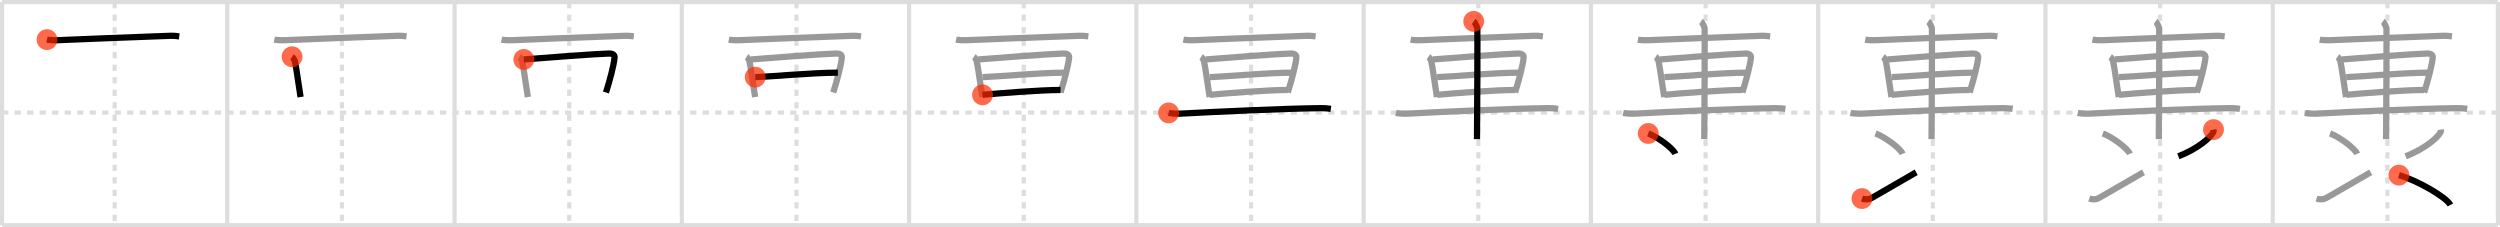 <svg width="1199px" height="109px" viewBox="0 0 1199 109" xmlns="http://www.w3.org/2000/svg" xmlns:xlink="http://www.w3.org/1999/xlink" xml:space="preserve" version="1.1"  baseProfile="full">
<line x1="1" y1="1" x2="1198" y2="1" style="stroke:#ddd;stroke-width:2" />
<line x1="1" y1="1" x2="1" y2="108" style="stroke:#ddd;stroke-width:2" />
<line x1="1" y1="108" x2="1198" y2="108" style="stroke:#ddd;stroke-width:2" />
<line x1="1198" y1="1" x2="1198" y2="108" style="stroke:#ddd;stroke-width:2" />
<line x1="109" y1="1" x2="109" y2="108" style="stroke:#ddd;stroke-width:2" />
<line x1="218" y1="1" x2="218" y2="108" style="stroke:#ddd;stroke-width:2" />
<line x1="327" y1="1" x2="327" y2="108" style="stroke:#ddd;stroke-width:2" />
<line x1="436" y1="1" x2="436" y2="108" style="stroke:#ddd;stroke-width:2" />
<line x1="545" y1="1" x2="545" y2="108" style="stroke:#ddd;stroke-width:2" />
<line x1="654" y1="1" x2="654" y2="108" style="stroke:#ddd;stroke-width:2" />
<line x1="763" y1="1" x2="763" y2="108" style="stroke:#ddd;stroke-width:2" />
<line x1="872" y1="1" x2="872" y2="108" style="stroke:#ddd;stroke-width:2" />
<line x1="981" y1="1" x2="981" y2="108" style="stroke:#ddd;stroke-width:2" />
<line x1="1090" y1="1" x2="1090" y2="108" style="stroke:#ddd;stroke-width:2" />
<line x1="1" y1="54" x2="1198" y2="54" style="stroke:#ddd;stroke-width:2;stroke-dasharray:3 3" />
<line x1="55" y1="1" x2="55" y2="108" style="stroke:#ddd;stroke-width:2;stroke-dasharray:3 3" />
<line x1="164" y1="1" x2="164" y2="108" style="stroke:#ddd;stroke-width:2;stroke-dasharray:3 3" />
<line x1="273" y1="1" x2="273" y2="108" style="stroke:#ddd;stroke-width:2;stroke-dasharray:3 3" />
<line x1="382" y1="1" x2="382" y2="108" style="stroke:#ddd;stroke-width:2;stroke-dasharray:3 3" />
<line x1="491" y1="1" x2="491" y2="108" style="stroke:#ddd;stroke-width:2;stroke-dasharray:3 3" />
<line x1="600" y1="1" x2="600" y2="108" style="stroke:#ddd;stroke-width:2;stroke-dasharray:3 3" />
<line x1="709" y1="1" x2="709" y2="108" style="stroke:#ddd;stroke-width:2;stroke-dasharray:3 3" />
<line x1="818" y1="1" x2="818" y2="108" style="stroke:#ddd;stroke-width:2;stroke-dasharray:3 3" />
<line x1="927" y1="1" x2="927" y2="108" style="stroke:#ddd;stroke-width:2;stroke-dasharray:3 3" />
<line x1="1036" y1="1" x2="1036" y2="108" style="stroke:#ddd;stroke-width:2;stroke-dasharray:3 3" />
<line x1="1145" y1="1" x2="1145" y2="108" style="stroke:#ddd;stroke-width:2;stroke-dasharray:3 3" />
<path d="M22.54,19.01c1.33,0.27,3.77,0.33,5.1,0.27c11.87-0.53,34.84-1.39,53.68-2.1c2.21-0.08,3.54,0.13,4.65,0.26" style="fill:none;stroke:black;stroke-width:3" />
<circle cx="22.54" cy="19.01" r="5" stroke-width="0" fill="#FF2A00" opacity="0.7" />
<path d="M131.54,19.01c1.33,0.27,3.77,0.33,5.1,0.27c11.87-0.53,34.84-1.39,53.68-2.1c2.21-0.08,3.54,0.13,4.65,0.26" style="fill:none;stroke:#999;stroke-width:3" />
<path d="M140.08,27.22c0.55,0.36,1.26,1.69,1.36,2.16c0.75,3.4,1.66,10.72,2.71,17.16" style="fill:none;stroke:black;stroke-width:3" />
<circle cx="140.08" cy="27.22" r="5" stroke-width="0" fill="#FF2A00" opacity="0.7" />
<path d="M240.54,19.01c1.33,0.27,3.77,0.33,5.1,0.27c11.87-0.53,34.84-1.39,53.68-2.1c2.21-0.08,3.54,0.13,4.65,0.26" style="fill:none;stroke:#999;stroke-width:3" />
<path d="M249.08,27.22c0.55,0.36,1.26,1.69,1.36,2.16c0.75,3.4,1.66,10.72,2.71,17.16" style="fill:none;stroke:#999;stroke-width:3" />
<path d="M251.22,28.51c8.44-0.68,34.98-2.72,40.74-2.83c2.38-0.04,2.87,0.93,2.77,2c-0.35,3.66-2.21,10.67-4.1,16.68" style="fill:none;stroke:black;stroke-width:3" />
<circle cx="251.22" cy="28.51" r="5" stroke-width="0" fill="#FF2A00" opacity="0.7" />
<path d="M349.54,19.01c1.33,0.27,3.77,0.33,5.1,0.27c11.87-0.53,34.84-1.39,53.68-2.1c2.21-0.08,3.54,0.13,4.65,0.26" style="fill:none;stroke:#999;stroke-width:3" />
<path d="M358.08,27.22c0.55,0.36,1.26,1.69,1.36,2.16c0.75,3.4,1.66,10.72,2.71,17.16" style="fill:none;stroke:#999;stroke-width:3" />
<path d="M360.22,28.51c8.44-0.68,34.98-2.72,40.74-2.83c2.38-0.04,2.87,0.93,2.77,2c-0.35,3.66-2.21,10.67-4.1,16.68" style="fill:none;stroke:#999;stroke-width:3" />
<path d="M362.21,37c6.36-0.18,27.65-2.15,39.63-2.15" style="fill:none;stroke:black;stroke-width:3" />
<circle cx="362.21" cy="37.0" r="5" stroke-width="0" fill="#FF2A00" opacity="0.7" />
<path d="M458.54,19.01c1.33,0.27,3.77,0.33,5.1,0.27c11.87-0.53,34.84-1.39,53.68-2.1c2.21-0.08,3.54,0.13,4.65,0.26" style="fill:none;stroke:#999;stroke-width:3" />
<path d="M467.08,27.22c0.55,0.36,1.26,1.69,1.36,2.16c0.75,3.4,1.66,10.72,2.71,17.16" style="fill:none;stroke:#999;stroke-width:3" />
<path d="M469.22,28.51c8.44-0.68,34.98-2.72,40.74-2.83c2.38-0.04,2.87,0.93,2.77,2c-0.35,3.66-2.21,10.67-4.1,16.68" style="fill:none;stroke:#999;stroke-width:3" />
<path d="M471.21,37c6.36-0.18,27.65-2.15,39.63-2.15" style="fill:none;stroke:#999;stroke-width:3" />
<path d="M471.21,45.48c7.39-0.71,27.79-2.33,37.42-2.33" style="fill:none;stroke:black;stroke-width:3" />
<circle cx="471.21" cy="45.48" r="5" stroke-width="0" fill="#FF2A00" opacity="0.7" />
<path d="M567.54,19.01c1.33,0.27,3.77,0.33,5.1,0.27c11.87-0.53,34.84-1.39,53.68-2.1c2.21-0.08,3.54,0.13,4.65,0.26" style="fill:none;stroke:#999;stroke-width:3" />
<path d="M576.08,27.22c0.55,0.36,1.26,1.69,1.36,2.16c0.75,3.4,1.66,10.72,2.71,17.16" style="fill:none;stroke:#999;stroke-width:3" />
<path d="M578.22,28.51c8.44-0.68,34.98-2.72,40.74-2.83c2.38-0.04,2.87,0.93,2.77,2c-0.35,3.66-2.21,10.67-4.1,16.68" style="fill:none;stroke:#999;stroke-width:3" />
<path d="M580.21,37c6.36-0.18,27.65-2.15,39.63-2.15" style="fill:none;stroke:#999;stroke-width:3" />
<path d="M580.21,45.48c7.39-0.71,27.79-2.33,37.42-2.33" style="fill:none;stroke:#999;stroke-width:3" />
<path d="M560.47,54.15c1.51,0.35,4.27,0.43,5.8,0.35c19.37-1.04,48.9-2.4,66.72-2.63c2.52-0.03,4.03,0.16,5.29,0.34" style="fill:none;stroke:black;stroke-width:3" />
<circle cx="560.47" cy="54.15" r="5" stroke-width="0" fill="#FF2A00" opacity="0.7" />
<path d="M676.54,19.01c1.33,0.27,3.77,0.33,5.1,0.27c11.87-0.53,34.84-1.39,53.68-2.1c2.21-0.08,3.54,0.13,4.65,0.26" style="fill:none;stroke:#999;stroke-width:3" />
<path d="M685.08,27.22c0.55,0.36,1.26,1.69,1.36,2.16c0.75,3.4,1.66,10.72,2.71,17.16" style="fill:none;stroke:#999;stroke-width:3" />
<path d="M687.22,28.51c8.44-0.68,34.98-2.72,40.74-2.83c2.38-0.04,2.87,0.93,2.77,2c-0.35,3.66-2.21,10.67-4.1,16.68" style="fill:none;stroke:#999;stroke-width:3" />
<path d="M689.21,37c6.36-0.18,27.65-2.15,39.63-2.15" style="fill:none;stroke:#999;stroke-width:3" />
<path d="M689.21,45.48c7.39-0.71,27.79-2.33,37.42-2.33" style="fill:none;stroke:#999;stroke-width:3" />
<path d="M669.47,54.15c1.51,0.35,4.27,0.43,5.8,0.35c19.37-1.04,48.9-2.4,66.72-2.63c2.52-0.03,4.03,0.16,5.29,0.34" style="fill:none;stroke:#999;stroke-width:3" />
<path d="M706.79,10.25c0.53,0.35,1.64,2.62,1.74,3.32c0.11,0.7-0.07,48.81-0.17,53.18" style="fill:none;stroke:black;stroke-width:3" />
<circle cx="706.79" cy="10.25" r="5" stroke-width="0" fill="#FF2A00" opacity="0.7" />
<path d="M785.54,19.01c1.33,0.27,3.77,0.33,5.1,0.27c11.87-0.53,34.84-1.39,53.68-2.1c2.21-0.08,3.54,0.13,4.65,0.26" style="fill:none;stroke:#999;stroke-width:3" />
<path d="M794.08,27.22c0.55,0.36,1.26,1.69,1.36,2.16c0.75,3.4,1.66,10.72,2.71,17.16" style="fill:none;stroke:#999;stroke-width:3" />
<path d="M796.22,28.51c8.44-0.68,34.98-2.72,40.74-2.83c2.38-0.04,2.87,0.93,2.77,2c-0.35,3.66-2.21,10.67-4.1,16.68" style="fill:none;stroke:#999;stroke-width:3" />
<path d="M798.21,37c6.36-0.18,27.65-2.15,39.63-2.15" style="fill:none;stroke:#999;stroke-width:3" />
<path d="M798.21,45.48c7.39-0.71,27.79-2.33,37.42-2.33" style="fill:none;stroke:#999;stroke-width:3" />
<path d="M778.47,54.15c1.51,0.35,4.27,0.43,5.8,0.35c19.37-1.04,48.9-2.4,66.72-2.63c2.52-0.03,4.03,0.16,5.29,0.34" style="fill:none;stroke:#999;stroke-width:3" />
<path d="M815.79,10.25c0.53,0.35,1.64,2.62,1.74,3.32c0.11,0.7-0.07,48.81-0.17,53.18" style="fill:none;stroke:#999;stroke-width:3" />
<path d="M790.5,64c4.59,1.73,11.85,7.1,13,9.79" style="fill:none;stroke:black;stroke-width:3" />
<circle cx="790.5" cy="64.0" r="5" stroke-width="0" fill="#FF2A00" opacity="0.7" />
<path d="M894.54,19.01c1.33,0.27,3.77,0.33,5.1,0.27c11.87-0.53,34.84-1.39,53.68-2.1c2.21-0.08,3.54,0.13,4.65,0.26" style="fill:none;stroke:#999;stroke-width:3" />
<path d="M903.08,27.22c0.55,0.36,1.26,1.69,1.36,2.16c0.75,3.4,1.66,10.72,2.71,17.16" style="fill:none;stroke:#999;stroke-width:3" />
<path d="M905.22,28.51c8.44-0.68,34.98-2.72,40.74-2.83c2.38-0.04,2.87,0.93,2.77,2c-0.35,3.66-2.21,10.67-4.1,16.68" style="fill:none;stroke:#999;stroke-width:3" />
<path d="M907.21,37c6.36-0.18,27.65-2.15,39.63-2.15" style="fill:none;stroke:#999;stroke-width:3" />
<path d="M907.21,45.48c7.39-0.71,27.79-2.33,37.42-2.33" style="fill:none;stroke:#999;stroke-width:3" />
<path d="M887.47,54.15c1.51,0.35,4.27,0.43,5.8,0.35c19.37-1.04,48.9-2.4,66.72-2.63c2.52-0.03,4.03,0.16,5.29,0.34" style="fill:none;stroke:#999;stroke-width:3" />
<path d="M924.79,10.25c0.53,0.35,1.64,2.62,1.74,3.32c0.11,0.7-0.07,48.81-0.17,53.18" style="fill:none;stroke:#999;stroke-width:3" />
<path d="M899.5,64c4.59,1.73,11.85,7.1,13,9.79" style="fill:none;stroke:#999;stroke-width:3" />
<path d="M893.0,95.23c1.54,0.53,3.04,0.45,4.12,0C898.16,94.79,915.0,84.85,919.0,82.63" style="fill:none;stroke:black;stroke-width:3" />
<circle cx="893.0" cy="95.23" r="5" stroke-width="0" fill="#FF2A00" opacity="0.7" />
<path d="M1003.54,19.01c1.33,0.27,3.77,0.33,5.1,0.27c11.87-0.53,34.84-1.39,53.68-2.1c2.21-0.08,3.54,0.13,4.65,0.26" style="fill:none;stroke:#999;stroke-width:3" />
<path d="M1012.08,27.22c0.55,0.36,1.26,1.69,1.36,2.16c0.75,3.4,1.66,10.72,2.71,17.16" style="fill:none;stroke:#999;stroke-width:3" />
<path d="M1014.22,28.51c8.44-0.68,34.98-2.72,40.74-2.83c2.38-0.04,2.87,0.93,2.77,2c-0.35,3.66-2.21,10.67-4.1,16.68" style="fill:none;stroke:#999;stroke-width:3" />
<path d="M1016.21,37c6.36-0.18,27.65-2.15,39.63-2.15" style="fill:none;stroke:#999;stroke-width:3" />
<path d="M1016.21,45.48c7.39-0.71,27.79-2.33,37.42-2.33" style="fill:none;stroke:#999;stroke-width:3" />
<path d="M996.47,54.15c1.51,0.35,4.27,0.43,5.8,0.35c19.37-1.04,48.9-2.4,66.72-2.63c2.52-0.03,4.03,0.16,5.29,0.34" style="fill:none;stroke:#999;stroke-width:3" />
<path d="M1033.79,10.25c0.53,0.35,1.64,2.62,1.74,3.32c0.11,0.7-0.07,48.81-0.17,53.18" style="fill:none;stroke:#999;stroke-width:3" />
<path d="M1008.5,64c4.59,1.73,11.85,7.1,13,9.79" style="fill:none;stroke:#999;stroke-width:3" />
<path d="M1002.0,95.23c1.54,0.53,3.04,0.45,4.12,0C1007.16,94.79,1024.0,84.85,1028.0,82.63" style="fill:none;stroke:#999;stroke-width:3" />
<path d="M1061.59,62.14c0.05,0.3,0.1,0.78-0.09,1.21c-1.15,2.56-7.75,8.17-16.77,11.61" style="fill:none;stroke:black;stroke-width:3" />
<circle cx="1061.59" cy="62.14" r="5" stroke-width="0" fill="#FF2A00" opacity="0.7" />
<path d="M1112.54,19.01c1.33,0.27,3.77,0.33,5.1,0.27c11.87-0.53,34.84-1.39,53.68-2.1c2.21-0.08,3.54,0.13,4.65,0.26" style="fill:none;stroke:#999;stroke-width:3" />
<path d="M1121.08,27.22c0.55,0.36,1.26,1.69,1.36,2.16c0.75,3.4,1.66,10.72,2.71,17.16" style="fill:none;stroke:#999;stroke-width:3" />
<path d="M1123.22,28.51c8.44-0.68,34.98-2.72,40.74-2.83c2.38-0.04,2.87,0.93,2.77,2c-0.35,3.66-2.21,10.67-4.1,16.68" style="fill:none;stroke:#999;stroke-width:3" />
<path d="M1125.21,37c6.36-0.18,27.65-2.15,39.63-2.15" style="fill:none;stroke:#999;stroke-width:3" />
<path d="M1125.21,45.48c7.39-0.71,27.79-2.33,37.42-2.33" style="fill:none;stroke:#999;stroke-width:3" />
<path d="M1105.47,54.15c1.51,0.35,4.27,0.43,5.8,0.35c19.37-1.04,48.9-2.4,66.72-2.63c2.52-0.03,4.03,0.16,5.29,0.34" style="fill:none;stroke:#999;stroke-width:3" />
<path d="M1142.79,10.25c0.53,0.35,1.64,2.62,1.74,3.32c0.11,0.7-0.07,48.81-0.17,53.18" style="fill:none;stroke:#999;stroke-width:3" />
<path d="M1117.5,64c4.59,1.73,11.85,7.1,13,9.79" style="fill:none;stroke:#999;stroke-width:3" />
<path d="M1111.0,95.23c1.54,0.53,3.04,0.45,4.12,0C1116.16,94.79,1133.0,84.85,1137.0,82.63" style="fill:none;stroke:#999;stroke-width:3" />
<path d="M1170.59,62.14c0.05,0.3,0.1,0.78-0.09,1.21c-1.15,2.56-7.75,8.17-16.77,11.61" style="fill:none;stroke:#999;stroke-width:3" />
<path d="M1150.53,84c8.71,2.52,22.51,10.36,24.69,14.29" style="fill:none;stroke:black;stroke-width:3" />
<circle cx="1150.53" cy="84.0" r="5" stroke-width="0" fill="#FF2A00" opacity="0.7" />
</svg>